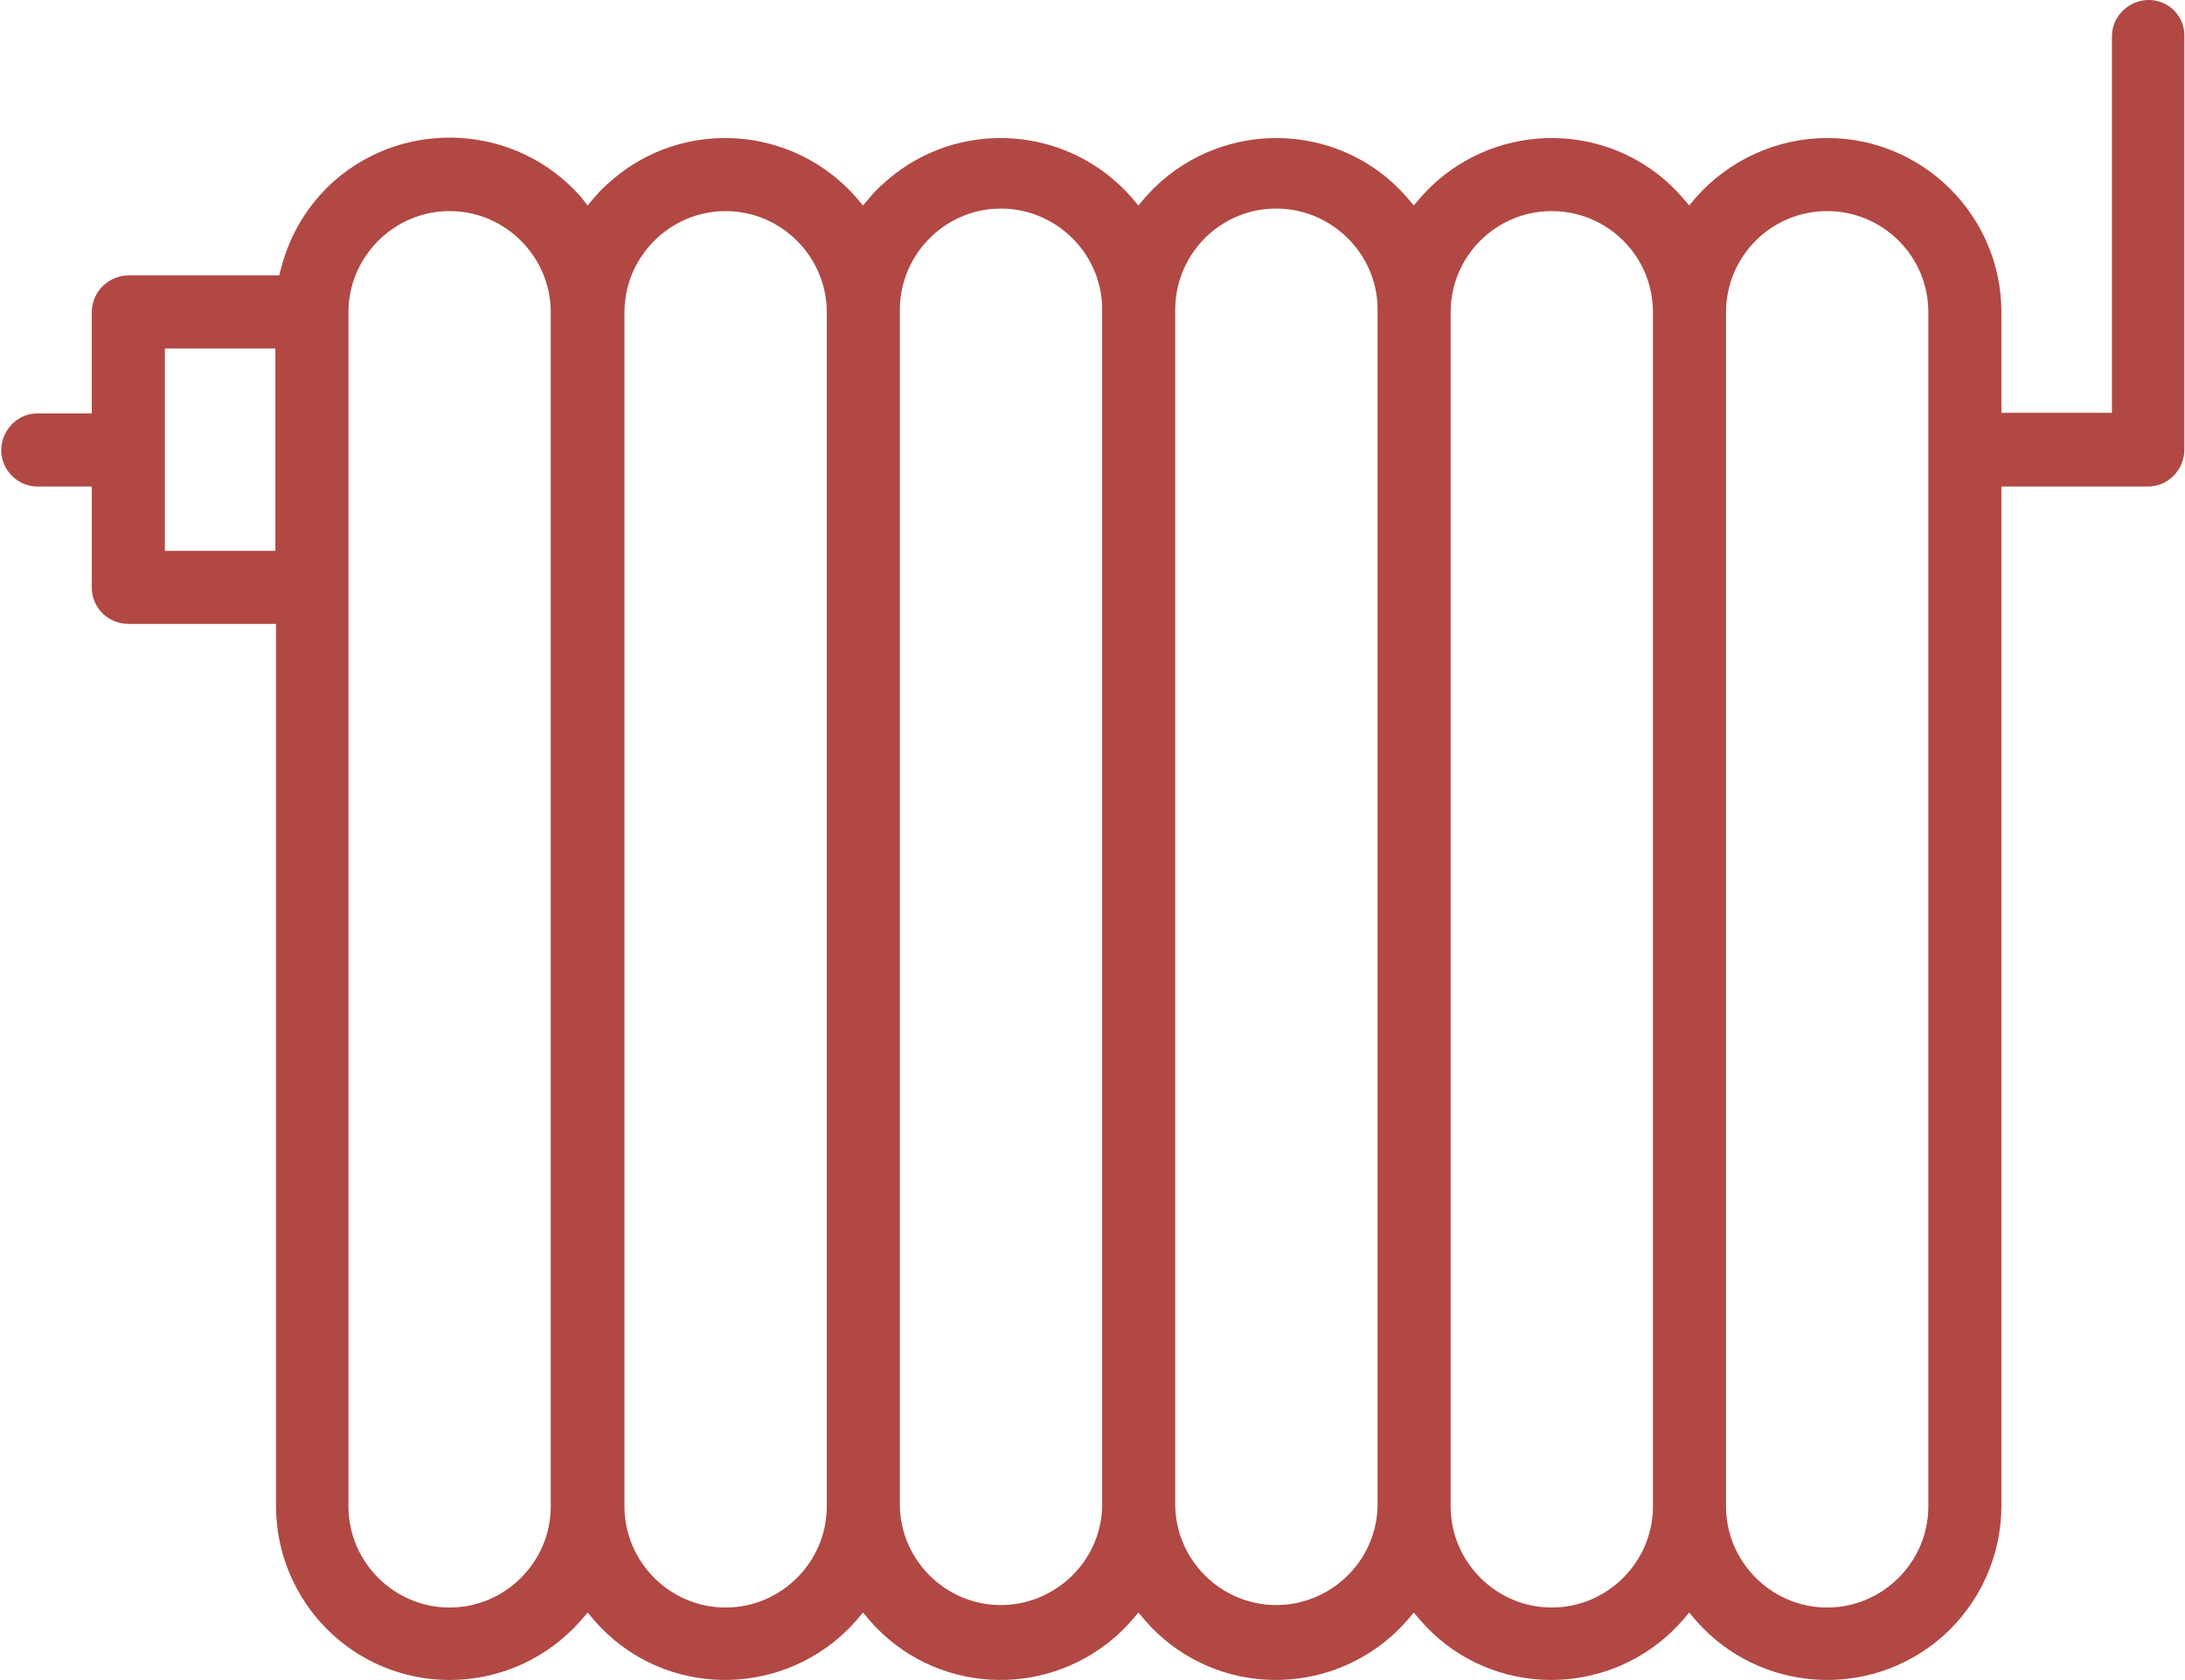<?xml version="1.0" encoding="utf-8"?>
<!-- Generator: Adobe Illustrator 21.0.0, SVG Export Plug-In . SVG Version: 6.00 Build 0)  -->
<svg version="1.1" id="Слой_1" xmlns="http://www.w3.org/2000/svg" xmlns:xlink="http://www.w3.org/1999/xlink" x="0px" y="0px"
	 viewBox="0 0 349.9 269" style="enable-background:new 0 0 349.9 269;" xml:space="preserve">
<style type="text/css">
	.st0{fill:#B14843;}
</style>
<title>2_1_icon</title>
<g id="Слой_2">
	<g id="Слой_1-2">
		<path class="st0" d="M344.1,0c-3.2,0-5.9,2.6-5.9,5.8v60.3h-17.7V50c0-15.4-12.5-27.9-27.9-27.9c-8,0-15.7,3.5-21,9.5l-1.1,1.3
			l-1.1-1.3C259.3,20,241.7,18.9,230.1,29c-0.9,0.8-1.8,1.7-2.6,2.6l-1.1,1.3l-1.1-1.3C215.2,20,197.6,18.9,186,29
			c-0.9,0.8-1.8,1.7-2.6,2.6l-1.1,1.3l-1.1-1.3C171,20,153.4,18.9,141.9,29c-0.9,0.8-1.8,1.6-2.6,2.6l-1.1,1.3l-1.1-1.3
			C126.9,20,109.3,18.9,97.8,29c-0.9,0.8-1.8,1.6-2.6,2.6l-1.1,1.3L93,31.5C82.9,20,65.2,18.8,53.6,28.9c-4.2,3.7-7.2,8.6-8.6,14.1
			l-0.3,1.1H20.6c-3.2,0-5.9,2.6-5.9,5.9l0,0v16.2H5.8c-3.2,0.1-5.7,2.9-5.6,6.1c0.1,3,2.6,5.5,5.6,5.6h8.9v16.2
			c0,3.2,2.6,5.8,5.9,5.8h23.6v141.2c0,15.4,12.4,27.9,27.8,27.9c8.1,0,15.7-3.5,21-9.5l1.1-1.3l1.1,1.3
			c10.1,11.6,27.7,12.7,39.3,2.6c0.9-0.8,1.8-1.7,2.6-2.6l1.1-1.3l1.1,1.3c10.1,11.6,27.7,12.7,39.3,2.6c0.9-0.8,1.8-1.7,2.6-2.6
			l1.1-1.3l1.1,1.3c10.1,11.6,27.7,12.7,39.3,2.6c0.9-0.8,1.8-1.7,2.6-2.6l1.1-1.3l1.1,1.3c10.1,11.6,27.7,12.7,39.3,2.6
			c0.9-0.8,1.8-1.7,2.6-2.6l1.1-1.3l1.1,1.3c10.2,11.6,27.8,12.7,39.4,2.6c6-5.3,9.5-12.9,9.5-21V77.9H344c3.2,0,5.8-2.7,5.8-5.9
			V5.9C349.9,2.6,347.3,0,344.1,0L344.1,0z M44.1,88.2H26.4V55.8h17.7V88.2z M88.2,241.2c0,8.9-7.3,16.2-16.2,16.2
			s-16.2-7.3-16.2-16.2V50c0-8.9,7.3-16.2,16.2-16.2S88.2,41.1,88.2,50V241.2z M132.4,241.2c0,8.9-7.3,16.2-16.2,16.2
			s-16.2-7.3-16.2-16.2V50c0-8.9,7.3-16.2,16.2-16.2s16.2,7.3,16.2,16.2V241.2z M176.5,241.2c-0.2,8.9-7.7,16-16.6,15.8
			c-8.6-0.2-15.6-7.2-15.8-15.8V50c-0.2-8.9,6.9-16.4,15.8-16.6c8.9-0.2,16.4,6.9,16.6,15.8c0,0.3,0,0.5,0,0.8V241.2z M220.6,241.2
			c-0.2,8.9-7.7,16-16.6,15.8c-8.6-0.2-15.6-7.2-15.8-15.8V50C188,41.1,195,33.6,204,33.4c8.9-0.2,16.4,6.9,16.6,15.8
			c0,0.3,0,0.5,0,0.8V241.2z M264.7,241.2c0,8.9-7.3,16.2-16.2,16.2c-8.9,0-16.2-7.3-16.2-16.2V50c0-8.9,7.2-16.2,16.2-16.2
			c8.9,0,16.2,7.2,16.2,16.2l0,0V241.2z M308.8,241.2c0,8.9-7.3,16.2-16.2,16.2c-8.9,0-16.2-7.3-16.2-16.2V50
			c0-8.9,7.2-16.2,16.2-16.2c8.9,0,16.2,7.2,16.2,16.2l0,0V241.2z"/>
	</g>
</g>
</svg>
